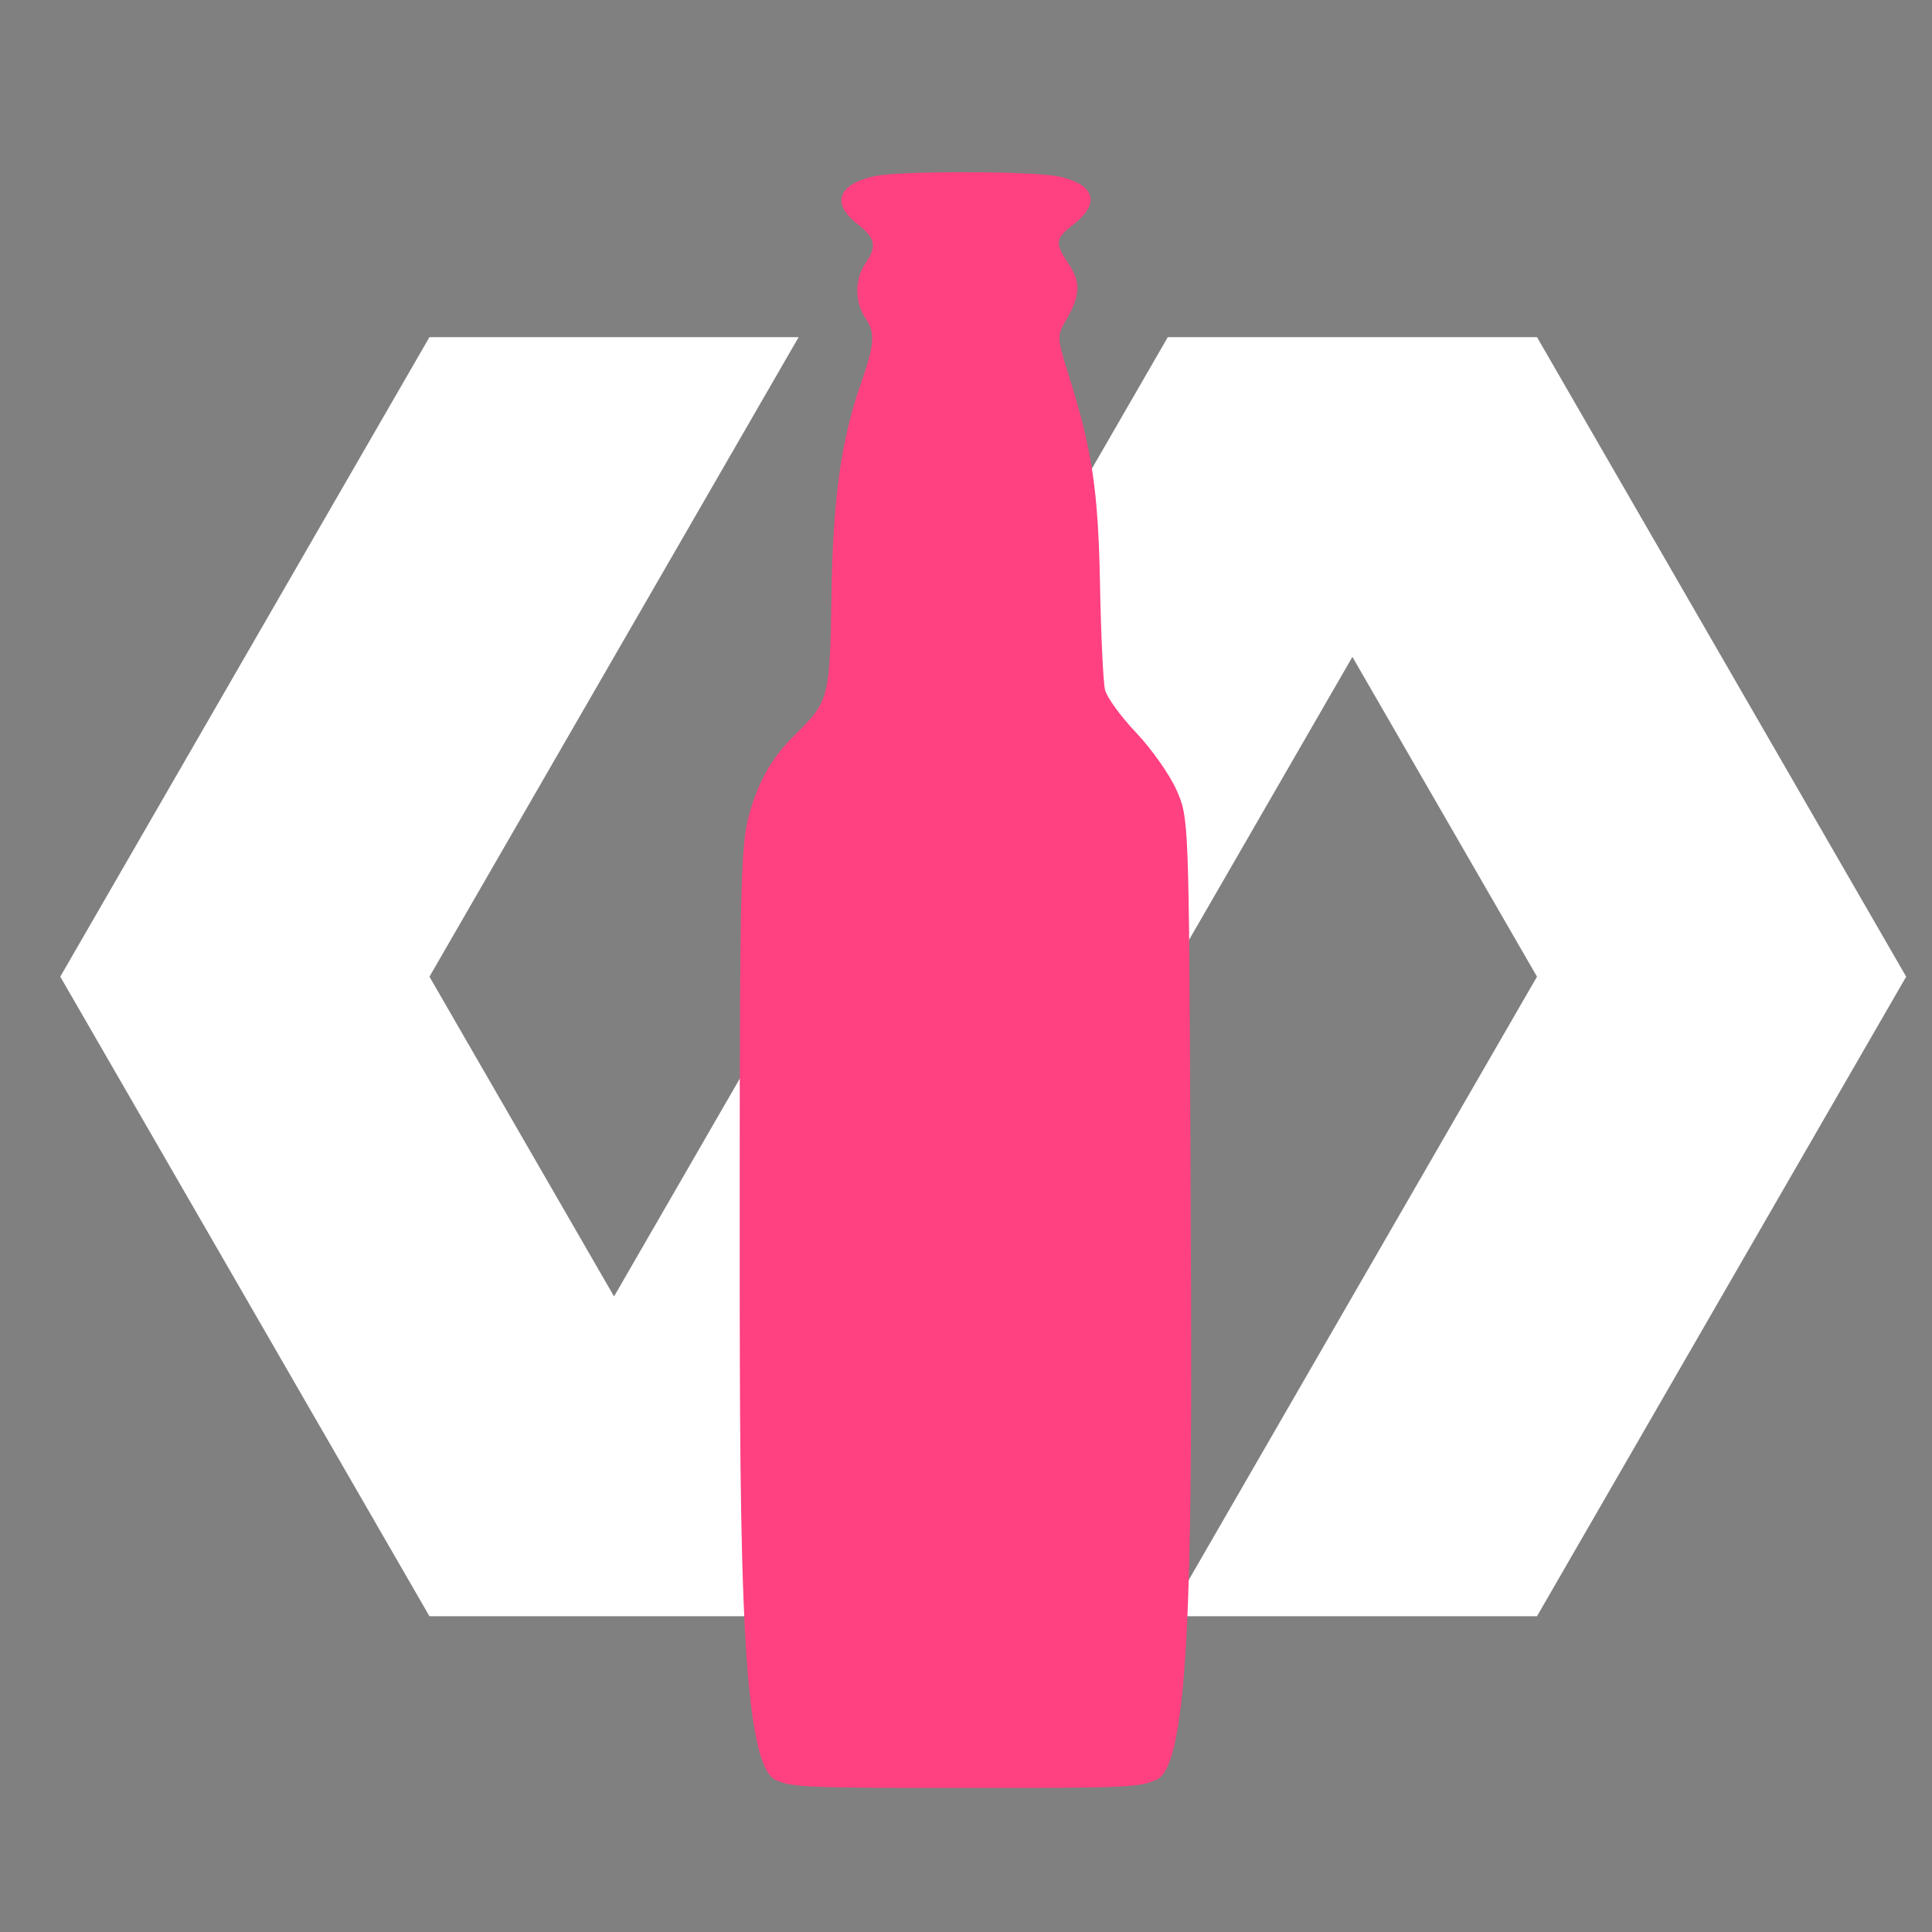 <?xml version="1.0" encoding="UTF-8" standalone="no"?>
<!-- Generator: Adobe Illustrator 16.0.0, SVG Export Plug-In . SVG Version: 6.00 Build 0)  -->

<svg
   xmlns:dc="http://purl.org/dc/elements/1.1/"
   xmlns:cc="http://creativecommons.org/ns#"
   xmlns:rdf="http://www.w3.org/1999/02/22-rdf-syntax-ns#"
   xmlns:svg="http://www.w3.org/2000/svg"
   xmlns="http://www.w3.org/2000/svg"
   xmlns:sodipodi="http://sodipodi.sourceforge.net/DTD/sodipodi-0.dtd"
   xmlns:inkscape="http://www.inkscape.org/namespaces/inkscape"
   version="1.1"
   id="Layer_1"
   x="0px"
   y="0px"
   width="300"
   height="300"
   viewBox="0 0 300 300"
   enable-background="new 0 0 416 286"
   xml:space="preserve"
   inkscape:version="0.91 r13725"
   sodipodi:docname="logo.svg"
   inkscape:export-filename="./logo_bw-60px.png"
   inkscape:export-xdpi="18"
   inkscape:export-ydpi="18"><rect x="0" y="0" width="300" height="300" fill="#808080" stroke="none"/><defs
     id="defs4441" /><sodipodi:namedview
     pagecolor="#ffffff"
     bordercolor="#666666"
     borderopacity="1"
     objecttolerance="10"
     gridtolerance="10"
     guidetolerance="10"
     inkscape:pageopacity="0"
     inkscape:pageshadow="2"
     inkscape:window-width="1368"
     inkscape:window-height="849"
     id="namedview4439"
     showgrid="false"
     inkscape:zoom="0.93990385"
     inkscape:cx="196.93085"
     inkscape:cy="117.72498"
     inkscape:window-x="-8"
     inkscape:window-y="-8"
     inkscape:window-maximized="1"
     inkscape:current-layer="Layer_1" /><path
     style="fill:#ffffff;fill-opacity:1;stroke:none;stroke-width:8;stroke-miterlimit:4;stroke-dasharray:none"
     d="M 66.685,52.349 9.361,151.658 l 28.664,49.654 28.66,49.654 57.328,0 28.662,-49.654 57.325,-99.309 28.662,49.653 -57.326,99.31 57.328,0 28.662,-49.654 28.662,-49.654 -28.662,-49.654 -28.662,-49.654 -57.328,0 -85.987,148.963 -28.662,-49.653 57.326,-99.31 -57.328,0 z"
     id="polygon4141"
     inkscape:connector-curvature="0" /><rect
     style="fill:none"
     x="0"
     id="rect4197"
     height="416"
     width="416"
     y="-51" /><g
     display="none"
     id="g4199"
     style="display:none"
     transform="translate(0,14)"><g
       display="inline"
       id="g4201"
       style="display:inline"><polygon
         points="166.721,286 84.157,143 42.878,214.5 84.157,286 "
         id="polygon4203"
         style="fill:#303f9f" /><polygon
         points="373.121,71.5 331.842,0 249.278,0 331.842,143 "
         id="polygon4205"
         style="fill:#3f51b5" /><polygon
         points="414.4,143 373.121,71.5 249.278,286 331.842,286 "
         id="polygon4207"
         style="fill:#7986cb" /><polygon
         points="166.721,0 84.157,0 1.596,143 42.878,214.5 "
         id="polygon4209"
         style="fill:#536dfe" /><polygon
         points="249.278,0 290.561,71.5 331.842,0 "
         id="polygon4211"
         style="fill-opacity:0.5" /><polygon
         points="84.157,286 125.438,214.5 166.721,286 "
         id="polygon4213"
         style="fill-opacity:0.5" /><polygon
         points="84.157,0 125.438,71.5 166.721,0 "
         id="polygon4215"
         style="fill:#ffffff;fill-opacity:0.2" /><polygon
         points="42.878,71.5 84.157,0 125.438,71.5 "
         id="polygon4217"
         style="fill:#ffffff;fill-opacity:0.1" /><polygon
         points="42.878,71.5 84.157,143 125.438,71.5 "
         id="polygon4219"
         style="fill:#ffffff;fill-opacity:0" /><polygon
         points="1.598,143 42.878,71.5 84.157,143 "
         id="polygon4221"
         style="fill-opacity:0.1" /><polygon
         points="1.598,143 42.878,214.5 84.157,143 "
         id="polygon4223"
         style="fill-opacity:0.2" /><polygon
         points="125.438,214.5 84.157,143 42.878,214.5 "
         id="polygon4225"
         style="fill:#ffffff;fill-opacity:0" /><polygon
         points="373.121,71.5 331.842,143 290.561,71.5 "
         id="polygon4227"
         style="fill:#ffffff;fill-opacity:0" /><g
         id="g4229"><polygon
           points="331.842,143 373.121,71.5 414.4,143 "
           id="polygon4231"
           style="fill:#ffffff;fill-opacity:0.2" /><polygon
           points="331.842,143 373.121,214.5 414.4,143 "
           id="polygon4233"
           style="fill:#ffffff;fill-opacity:0.1" /><polygon
           points="290.561,214.5 331.842,143 373.121,214.5 "
           id="polygon4235"
           style="fill:#ffffff;fill-opacity:0" /><polygon
           points="290.561,214.5 331.842,286 373.121,214.5 "
           id="polygon4237"
           style="fill-opacity:0.1" /><polygon
           points="249.278,286 290.561,214.5 331.842,286 "
           id="polygon4239"
           style="fill-opacity:0.2" /></g><polygon
         points="125.438,214.5 84.157,286 42.878,214.5 "
         id="polygon4241"
         style="fill-opacity:0.2" /><polygon
         points="373.121,71.5 331.842,0 290.561,71.5 "
         id="polygon4243"
         style="fill-opacity:0.2" /></g><rect
       y="-65"
       display="inline"
       width="416"
       height="416"
       id="rect4245"
       x="0"
       style="display:inline;fill:none" /></g><g
     display="none"
     id="g4247"
     style="display:none"
     transform="translate(0,14)"><g
       display="inline"
       id="g4249"
       style="display:inline"><polygon
         points="331.843,0 249.279,0 84.157,286 166.721,286 "
         id="polygon4251"
         style="fill:#ff4081" /><polygon
         points="249.279,0 290.558,71.5 331.843,0 "
         id="polygon4253"
         style="fill:#ffffff;fill-opacity:0.2" /><polygon
         points="208,71.5 249.279,0 290.558,71.5 "
         id="polygon4255"
         style="fill:#ffffff;fill-opacity:0.1" /><polygon
         points="208,71.5 249.279,143 290.558,71.5 "
         id="polygon4257"
         style="fill:#ffffff;fill-opacity:0" /><polygon
         points="166.721,143 208,214.5 249.279,143 "
         id="polygon4259"
         style="fill-opacity:0.2" /><polygon
         points="125.439,214.5 166.721,143 208,214.5 "
         id="polygon4261"
         style="fill-opacity:0.3" /><polygon
         points="125.439,214.5 166.721,286 208,214.5 "
         id="polygon4263"
         style="fill-opacity:0.4" /><polygon
         points="84.157,286 125.439,214.5 166.721,286 "
         id="polygon4265"
         style="fill-opacity:0.5" /><polygon
         points="166.721,143 208,71.5 249.279,143 "
         id="polygon4267"
         style="fill-opacity:0.1" /></g><g
       display="inline"
       id="g4269"
       style="display:inline"><polygon
         points="373.121,71.5 331.84,0 166.718,286 249.279,286 "
         id="polygon4271"
         style="fill:#ff4081" /><polygon
         points="290.558,71.5 331.84,0 373.121,71.5 "
         id="polygon4273"
         style="fill:#ffffff;fill-opacity:0.1" /><polygon
         points="290.558,71.5 331.84,143 373.121,71.5 "
         id="polygon4275"
         style="fill:#ffffff;fill-opacity:0" /><polygon
         points="249.279,143 290.558,214.5 331.84,143 "
         id="polygon4277"
         style="fill-opacity:0.2" /><polygon
         points="208,214.5 249.279,143 290.558,214.5 "
         id="polygon4279"
         style="fill-opacity:0.3" /><polygon
         points="208,214.5 249.279,286 290.558,214.5 "
         id="polygon4281"
         style="fill-opacity:0.4" /><polygon
         points="166.718,286 208,214.5 249.279,286 "
         id="polygon4283"
         style="fill-opacity:0.5" /><polygon
         points="249.279,143 290.558,71.5 331.84,143 "
         id="polygon4285"
         style="fill-opacity:0.1" /></g><g
       display="inline"
       id="g4287"
       style="display:inline"><polygon
         points="249.279,0 166.718,0 42.878,214.5 84.16,286 "
         id="polygon4289"
         style="fill:#ff4081" /><polygon
         points="166.718,0 208,71.5 249.279,0 "
         id="polygon4291"
         style="fill:#ffffff;fill-opacity:0.2" /><polygon
         points="125.439,71.5 166.718,0 208,71.5 "
         id="polygon4293"
         style="fill:#ffffff;fill-opacity:0.1" /><polygon
         points="125.439,71.5 166.718,143 208,71.5 "
         id="polygon4295"
         style="fill:#ffffff;fill-opacity:0" /><polygon
         points="84.16,143 125.439,214.5 166.718,143 "
         id="polygon4297"
         style="fill-opacity:0.2" /><polygon
         points="42.878,214.5 84.16,143 125.439,214.5 "
         id="polygon4299"
         style="fill-opacity:0.3" /><polygon
         points="42.878,214.5 84.16,286 125.439,214.5 "
         id="polygon4301"
         style="fill-opacity:0.4" /><polygon
         points="84.16,143 125.439,71.5 166.718,143 "
         id="polygon4303"
         style="fill-opacity:0.1" /></g><rect
       y="-65"
       display="inline"
       width="416"
       height="416"
       id="rect4305"
       x="0"
       style="display:inline;fill:none" /><g
       display="inline"
       id="g4307"
       style="display:inline"><polygon
         points="166.721,286 84.157,143 42.878,214.5 84.157,286 "
         id="polygon4309"
         style="fill:#303f9f" /><polygon
         points="373.121,71.5 331.843,0 249.279,0 331.843,143 "
         id="polygon4311"
         style="fill:#3f51b5" /><polygon
         points="414.4,143 373.121,71.5 249.279,286 331.843,286 "
         id="polygon4313"
         style="fill:#7986cb" /><polygon
         points="166.721,0 84.157,0 1.597,143 42.878,214.5 "
         id="polygon4315"
         style="fill:#536dfe" /><polygon
         points="249.279,0 290.558,71.5 331.843,0 "
         id="polygon4317"
         style="fill-opacity:0.5" /><polygon
         points="84.157,286 125.439,214.5 166.721,286 "
         id="polygon4319"
         style="fill-opacity:0.5" /><polygon
         points="84.157,0 125.439,71.5 166.721,0 "
         id="polygon4321"
         style="fill:#ffffff;fill-opacity:0.2" /><polygon
         points="42.878,71.5 84.157,0 125.439,71.5 "
         id="polygon4323"
         style="fill:#ffffff;fill-opacity:0.1" /><polygon
         points="42.878,71.5 84.157,143 125.439,71.5 "
         id="polygon4325"
         style="fill:#ffffff;fill-opacity:0" /><polygon
         points="1.6,143 42.878,71.5 84.157,143 "
         id="polygon4327"
         style="fill-opacity:0.1" /><polygon
         points="1.6,143 42.878,214.5 84.157,143 "
         id="polygon4329"
         style="fill-opacity:0.2" /><polygon
         points="125.439,214.5 84.157,143 42.878,214.5 "
         id="polygon4331"
         style="fill:#ffffff;fill-opacity:0" /><polygon
         points="373.121,71.5 331.843,143 290.558,71.5 "
         id="polygon4333"
         style="fill:#ffffff;fill-opacity:0" /><g
         id="g4335"><polygon
           points="331.843,143 373.121,71.5 414.4,143 "
           id="polygon4337"
           style="fill:#ffffff;fill-opacity:0.2" /><polygon
           points="331.843,143 373.121,214.5 414.4,143 "
           id="polygon4339"
           style="fill:#ffffff;fill-opacity:0.1" /><polygon
           points="290.558,214.5 331.843,143 373.121,214.5 "
           id="polygon4341"
           style="fill:#ffffff;fill-opacity:0" /><polygon
           points="290.558,214.5 331.843,286 373.121,214.5 "
           id="polygon4343"
           style="fill-opacity:0.1" /><polygon
           points="249.279,286 290.558,214.5 331.843,286 "
           id="polygon4345"
           style="fill-opacity:0.2" /></g><polygon
         points="125.439,214.5 84.157,286 42.878,214.5 "
         id="polygon4347"
         style="fill-opacity:0.2" /><polygon
         points="373.121,71.5 331.843,0 290.558,71.5 "
         id="polygon4349"
         style="fill-opacity:0.2" /></g></g><g
     display="none"
     id="g4351"
     style="display:none"
     transform="translate(0,14)"><g
       display="inline"
       id="g4353"
       style="display:inline"><polygon
         points="331.843,0 249.279,0 84.157,286 166.721,286 "
         id="polygon4355"
         style="fill:#9f499b" /><polygon
         points="249.279,0 290.558,71.5 331.843,0 "
         id="polygon4357"
         style="fill:#ffffff;fill-opacity:0.2" /><polygon
         points="208,71.5 249.279,0 290.558,71.5 "
         id="polygon4359"
         style="fill:#ffffff;fill-opacity:0.1" /><polygon
         points="208,71.5 249.279,143 290.558,71.5 "
         id="polygon4361"
         style="fill:#ffffff;fill-opacity:0" /><polygon
         points="166.721,143 208,214.5 249.279,143 "
         id="polygon4363"
         style="fill-opacity:0.2" /><polygon
         points="125.439,214.5 166.721,143 208,214.5 "
         id="polygon4365"
         style="fill-opacity:0.3" /><polygon
         points="125.439,214.5 166.721,286 208,214.5 "
         id="polygon4367"
         style="fill-opacity:0.4" /><polygon
         points="84.157,286 125.439,214.5 166.721,286 "
         id="polygon4369"
         style="fill-opacity:0.5" /><polygon
         points="166.721,143 208,71.5 249.279,143 "
         id="polygon4371"
         style="fill-opacity:0.1" /></g><g
       display="inline"
       id="g4373"
       style="display:inline"><polygon
         points="373.121,71.5 331.84,0 166.718,286 249.279,286 "
         id="polygon4375"
         style="fill:#9f499b" /><polygon
         points="290.558,71.5 331.84,0 373.121,71.5 "
         id="polygon4377"
         style="fill:#ffffff;fill-opacity:0.1" /><polygon
         points="290.558,71.5 331.84,143 373.121,71.5 "
         id="polygon4379"
         style="fill:#ffffff;fill-opacity:0" /><polygon
         points="249.279,143 290.558,214.5 331.84,143 "
         id="polygon4381"
         style="fill-opacity:0.2" /><polygon
         points="208,214.5 249.279,143 290.558,214.5 "
         id="polygon4383"
         style="fill-opacity:0.3" /><polygon
         points="208,214.5 249.279,286 290.558,214.5 "
         id="polygon4385"
         style="fill-opacity:0.4" /><polygon
         points="166.718,286 208,214.5 249.279,286 "
         id="polygon4387"
         style="fill-opacity:0.5" /><polygon
         points="249.279,143 290.558,71.5 331.84,143 "
         id="polygon4389"
         style="fill-opacity:0.1" /></g><g
       display="inline"
       id="g4391"
       style="display:inline"><polygon
         points="414.4,143 373.121,71.5 249.279,286 331.843,286 "
         id="polygon4393"
         style="fill:#9f499b" /><polygon
         points="331.843,143 373.121,214.5 414.4,143 "
         id="polygon4395"
         style="fill-opacity:0.2" /><polygon
         points="290.558,214.5 331.843,143 373.121,214.5 "
         id="polygon4397"
         style="fill-opacity:0.3" /><polygon
         points="290.558,214.5 331.843,286 373.121,214.5 "
         id="polygon4399"
         style="fill-opacity:0.4" /><polygon
         points="249.279,286 290.558,214.5 331.843,286 "
         id="polygon4401"
         style="fill-opacity:0.5" /><polygon
         points="331.843,143 373.121,71.5 414.4,143 "
         id="polygon4403"
         style="fill-opacity:0.1" /></g><g
       display="inline"
       id="g4405"
       style="display:inline"><polygon
         points="249.279,0 166.718,0 42.878,214.5 84.16,286 "
         id="polygon4407"
         style="fill:#9f499b" /><polygon
         points="166.718,0 208,71.5 249.279,0 "
         id="polygon4409"
         style="fill:#ffffff;fill-opacity:0.2" /><polygon
         points="125.439,71.5 166.718,0 208,71.5 "
         id="polygon4411"
         style="fill:#ffffff;fill-opacity:0.1" /><polygon
         points="125.439,71.5 166.718,143 208,71.5 "
         id="polygon4413"
         style="fill:#ffffff;fill-opacity:0" /><polygon
         points="84.16,143 125.439,214.5 166.718,143 "
         id="polygon4415"
         style="fill-opacity:0.2" /><polygon
         points="42.878,214.5 84.16,143 125.439,214.5 "
         id="polygon4417"
         style="fill-opacity:0.3" /><polygon
         points="42.878,214.5 84.16,286 125.439,214.5 "
         id="polygon4419"
         style="fill-opacity:0.4" /><polygon
         points="84.16,143 125.439,71.5 166.718,143 "
         id="polygon4421"
         style="fill-opacity:0.1" /></g><g
       display="inline"
       id="g4423"
       style="display:inline"><polygon
         points="166.721,0 84.157,0 1.6,143 42.878,214.5 "
         id="polygon4425"
         style="fill:#9f499b" /><polygon
         points="84.157,0 125.439,71.5 166.721,0 "
         id="polygon4427"
         style="fill:#ffffff;fill-opacity:0.2" /><polygon
         points="42.878,71.5 84.157,0 125.439,71.5 "
         id="polygon4429"
         style="fill:#ffffff;fill-opacity:0.1" /><polygon
         points="42.878,71.5 84.157,143 125.439,71.5 "
         id="polygon4431"
         style="fill:#ffffff;fill-opacity:0" /><polygon
         points="1.6,143 42.878,214.5 84.157,143 "
         id="polygon4433"
         style="fill-opacity:0.2" /><polygon
         points="1.6,143 42.878,71.5 84.157,143 "
         id="polygon4435"
         style="fill-opacity:0.1" /></g><rect
       y="-65"
       display="inline"
       width="416"
       height="416"
       id="rect4437"
       x="0"
       style="display:inline;fill:none" /></g><path
     style="fill:#ff4081;fill-opacity:1;stroke:none;stroke-width:8;stroke-miterlimit:4;stroke-dasharray:none"
     d="m 120.426,276.385 c -5.774,-2.708 -5.563,-38.931 -5.563,-94.366 0,-43.063 0.192,-50.785 1.371,-55.174 1.476,-5.496 3.547,-9.142 7.291,-12.832 5.221,-5.148 5.345,-5.628 5.583,-21.577 0.222,-14.872 1.496,-24.085 4.524,-32.731 2.168,-6.189 2.309,-7.975 0.808,-10.207 -1.733,-2.578 -1.769,-6.061 -0.087,-8.541 1.872,-2.76 1.627,-3.942 -1.294,-6.24 -4.018,-3.161 -2.93,-6.11 2.713,-7.355 3.88,-0.856 24.605,-0.814 28.686,0.058 5.482,1.171 6.445,4.109 2.393,7.297 -3.077,2.421 -3.141,2.901 -0.847,6.356 1.886,2.842 1.743,4.902 -0.621,8.906 -1.236,2.095 -1.2,2.707 0.473,7.996 3.724,11.77 4.676,18.064 4.952,32.715 0.148,7.88 0.499,15.274 0.78,16.432 0.281,1.158 2.46,4.156 4.843,6.664 2.383,2.507 5.199,6.508 6.257,8.89 1.916,4.312 1.926,4.569 2.167,56.782 0.267,57.926 0.451,94.197 -5.172,96.834 -2.714,1.272 -4.313,1.345 -29.729,1.345 -24.755,0 -27.07,-0.098 -29.529,-1.252 z"
     id="path4548"
     inkscape:connector-curvature="0"
     sodipodi:nodetypes="cssssssssssssssssssssscc" /><path
     inkscape:connector-curvature="0"
     id="path5115"
     d="m 373.1,52.349 -57.325,99.309 28.664,49.654 28.66,49.654 57.328,0 28.662,-49.654 57.325,-99.309 28.662,49.653 -57.326,99.31 57.328,0 28.662,-49.654 28.662,-49.654 -28.662,-49.654 -28.662,-49.654 -57.328,0 -85.987,148.963 -28.662,-49.653 57.326,-99.31 -57.328,0 z"
     style="fill:#758afe;fill-opacity:1;stroke:#2c2ca0;stroke-width:8;stroke-miterlimit:4;stroke-dasharray:none" /><path
     sodipodi:nodetypes="cssssssssssssssssssssscc"
     inkscape:connector-curvature="0"
     id="path5117"
     d="m 426.841,276.385 c -5.774,-2.708 -5.563,-38.931 -5.563,-94.366 0,-43.063 0.192,-50.785 1.371,-55.174 1.476,-5.496 3.547,-9.142 7.291,-12.832 5.221,-5.148 5.345,-5.628 5.583,-21.577 0.222,-14.872 1.496,-24.085 4.524,-32.731 2.168,-6.189 2.309,-7.975 0.808,-10.207 -1.733,-2.578 -1.769,-6.061 -0.087,-8.541 1.872,-2.76 1.627,-3.942 -1.294,-6.24 -4.018,-3.161 -2.93,-6.11 2.713,-7.355 3.88,-0.856 24.605,-0.814 28.686,0.058 5.482,1.171 6.445,4.109 2.393,7.297 -3.077,2.421 -3.141,2.901 -0.847,6.356 1.886,2.842 1.743,4.902 -0.621,8.906 -1.236,2.095 -1.2,2.707 0.473,7.996 3.724,11.77 4.676,18.064 4.952,32.715 0.148,7.88 0.499,15.274 0.78,16.432 0.281,1.158 2.46,4.156 4.843,6.664 2.383,2.507 5.199,6.508 6.257,8.89 1.916,4.312 1.926,4.569 2.167,56.782 0.267,57.926 0.451,94.197 -5.172,96.834 -2.714,1.272 -4.313,1.345 -29.729,1.345 -24.755,0 -27.07,-0.098 -29.529,-1.252 z"
     style="fill:#ff4081;fill-opacity:1;stroke:#800033;stroke-width:8;stroke-miterlimit:4;stroke-dasharray:none" /></svg>